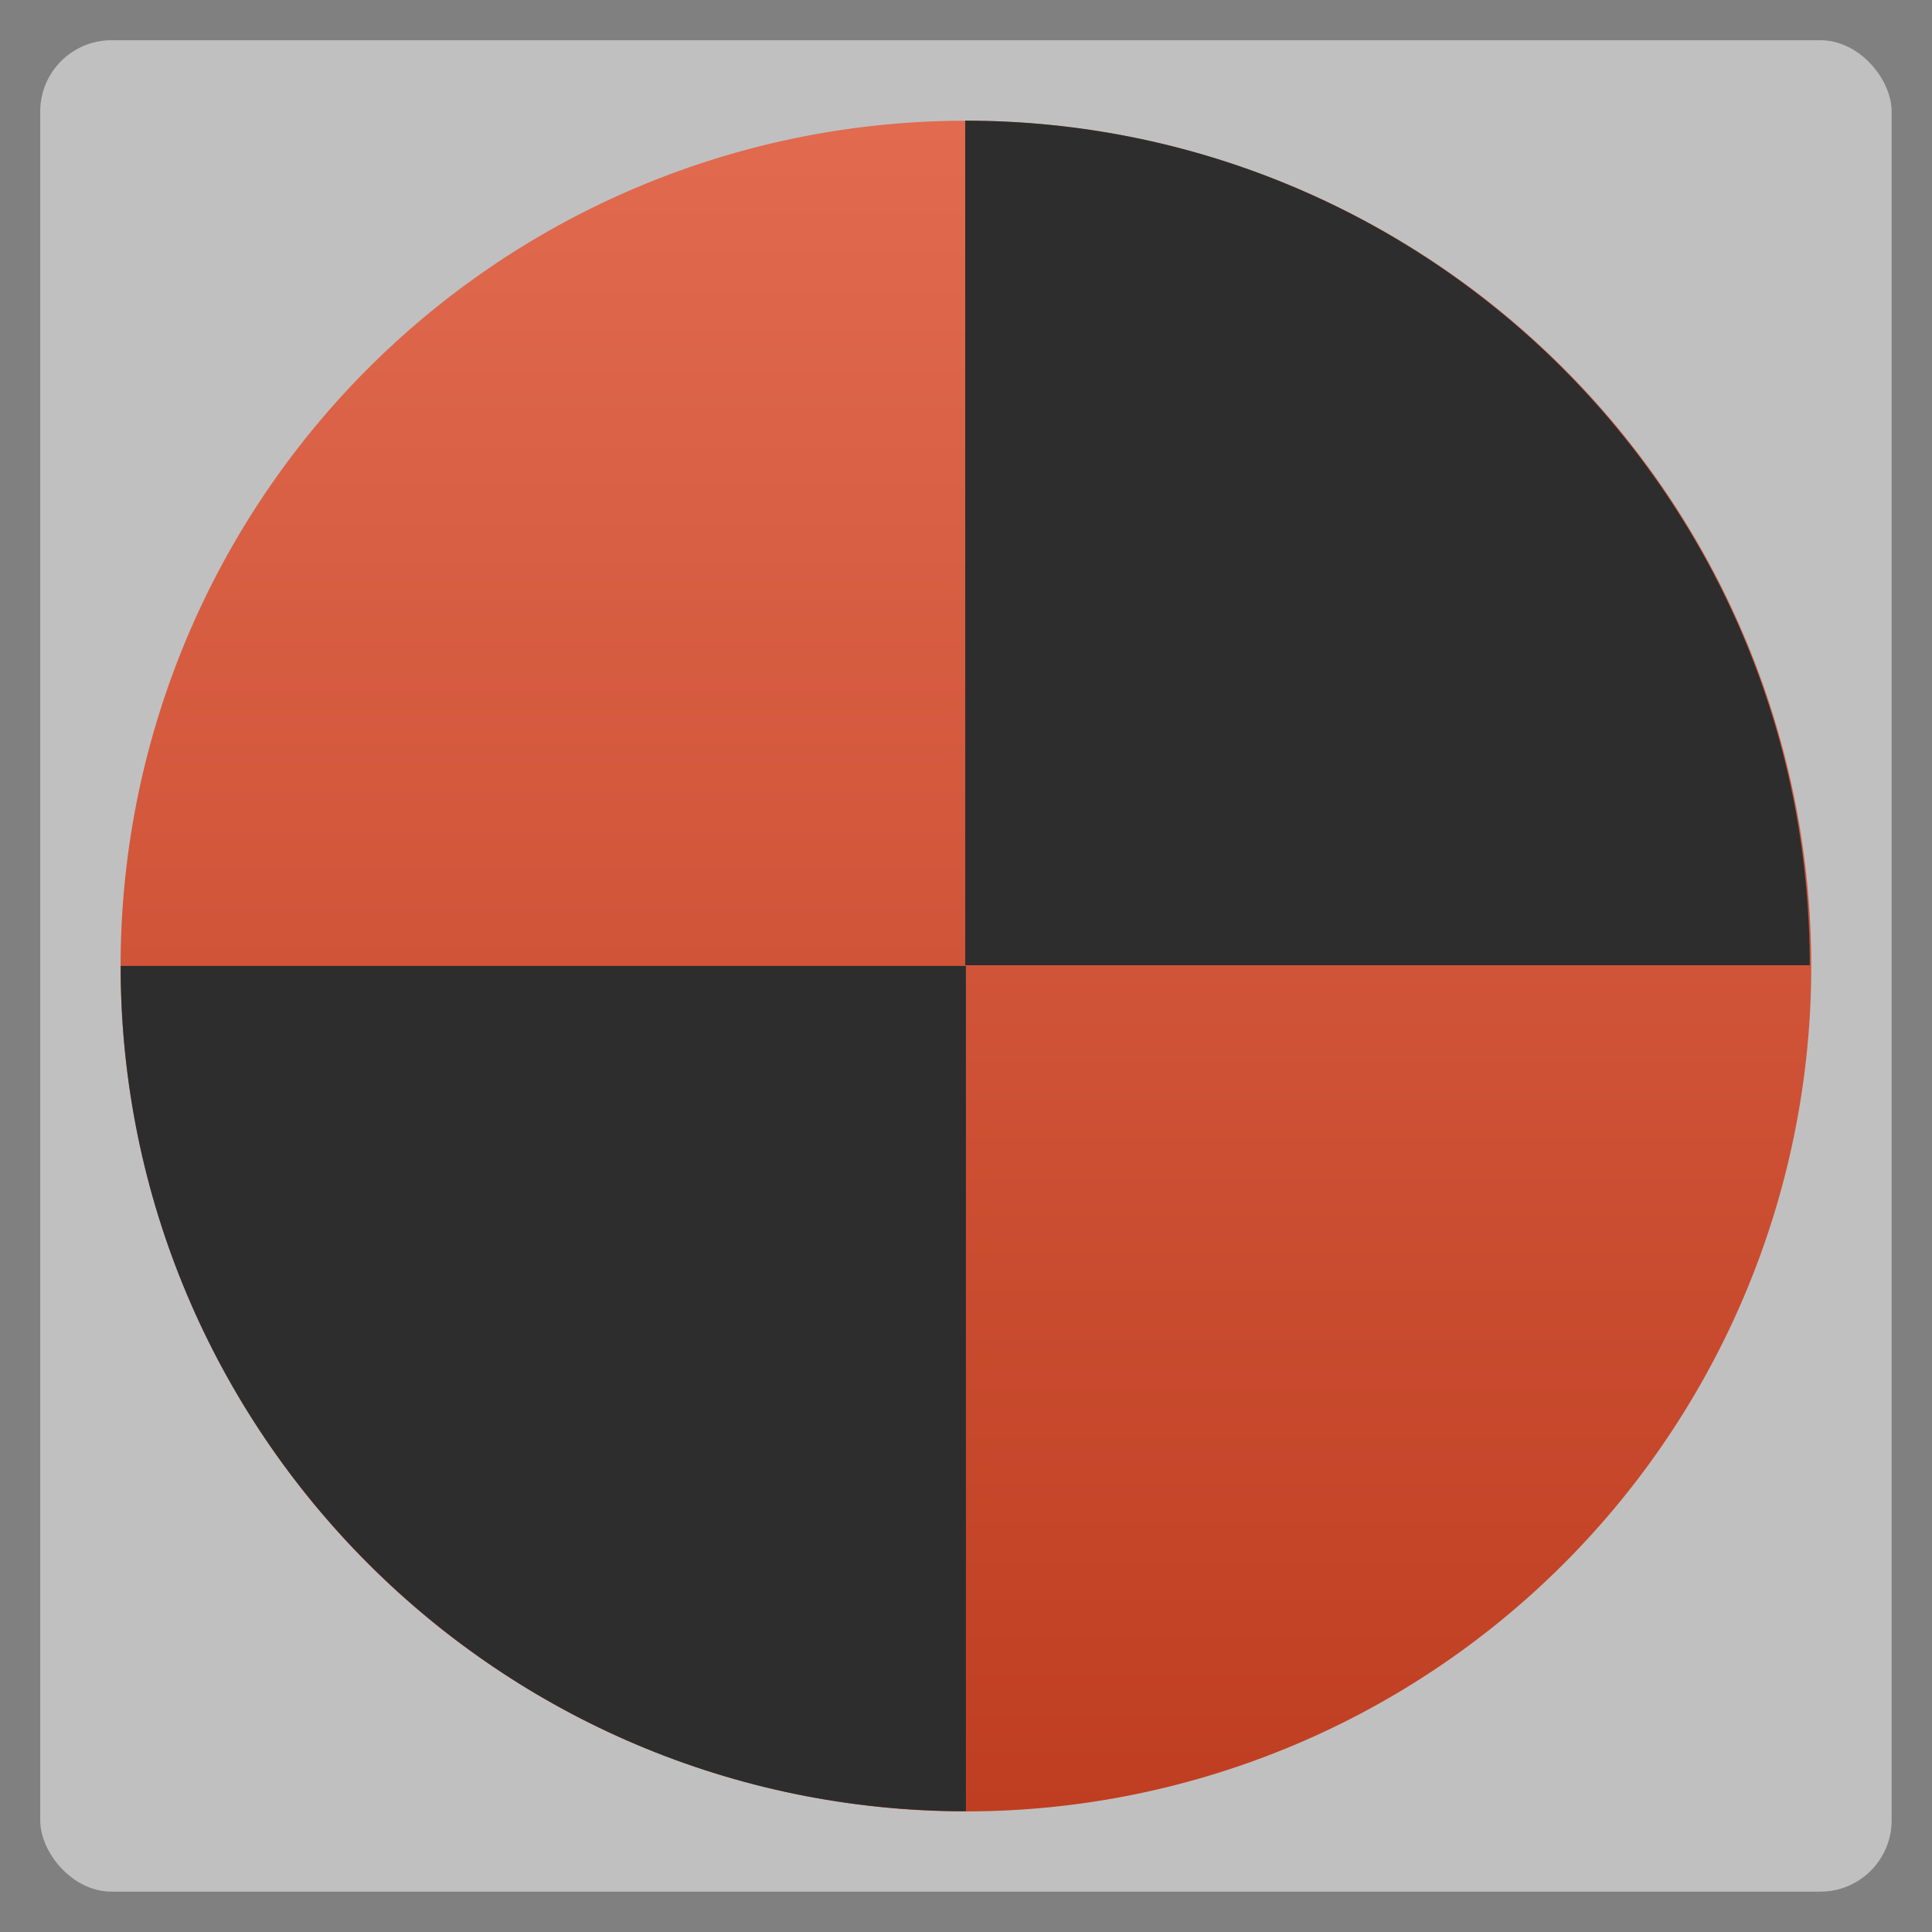 <svg xmlns="http://www.w3.org/2000/svg" xmlns:xlink="http://www.w3.org/1999/xlink" width="48" viewBox="0 0 13.547 13.547" height="48">
 <rect x="0" y="0" width="13.547" height="13.547" fill="#808080" stroke="none"/>
 <defs>
  <linearGradient id="0">
   <stop stop-color="#e16a4f"/>
   <stop offset="1" stop-color="#bf3e21"/>
  </linearGradient>
  <linearGradient xlink:href="#0" id="1" x1="-1.238" x2="35.24" gradientUnits="userSpaceOnUse"/>
 </defs>
 <rect height="12.982" rx="0.5" y="0.282" x="0.282" width="12.982" opacity="0.5" fill="#ffffff" fill-rule="evenodd"/>
 <path d="M 35.238,19 A 18.238,18.238 0 1 1 -1.238,19 18.238,18.238 0 1 1 35.238,19 z" transform="matrix(0,0.325,-0.325,0,12.948,1.249)" fill="url(#1)"/>
 <path d="M 24 3 L 24 24 L 45 24 C 45 12.402 35.598 3 24 3 z " transform="scale(0.282,0.282)" fill="#2d2d2d"/>
 <path d="m 6.773,12.7 0,-5.927 -5.927,0 C 0.847,10.047 3.5,12.7 6.773,12.7 z" fill="#2d2d2d"/>
</svg>
